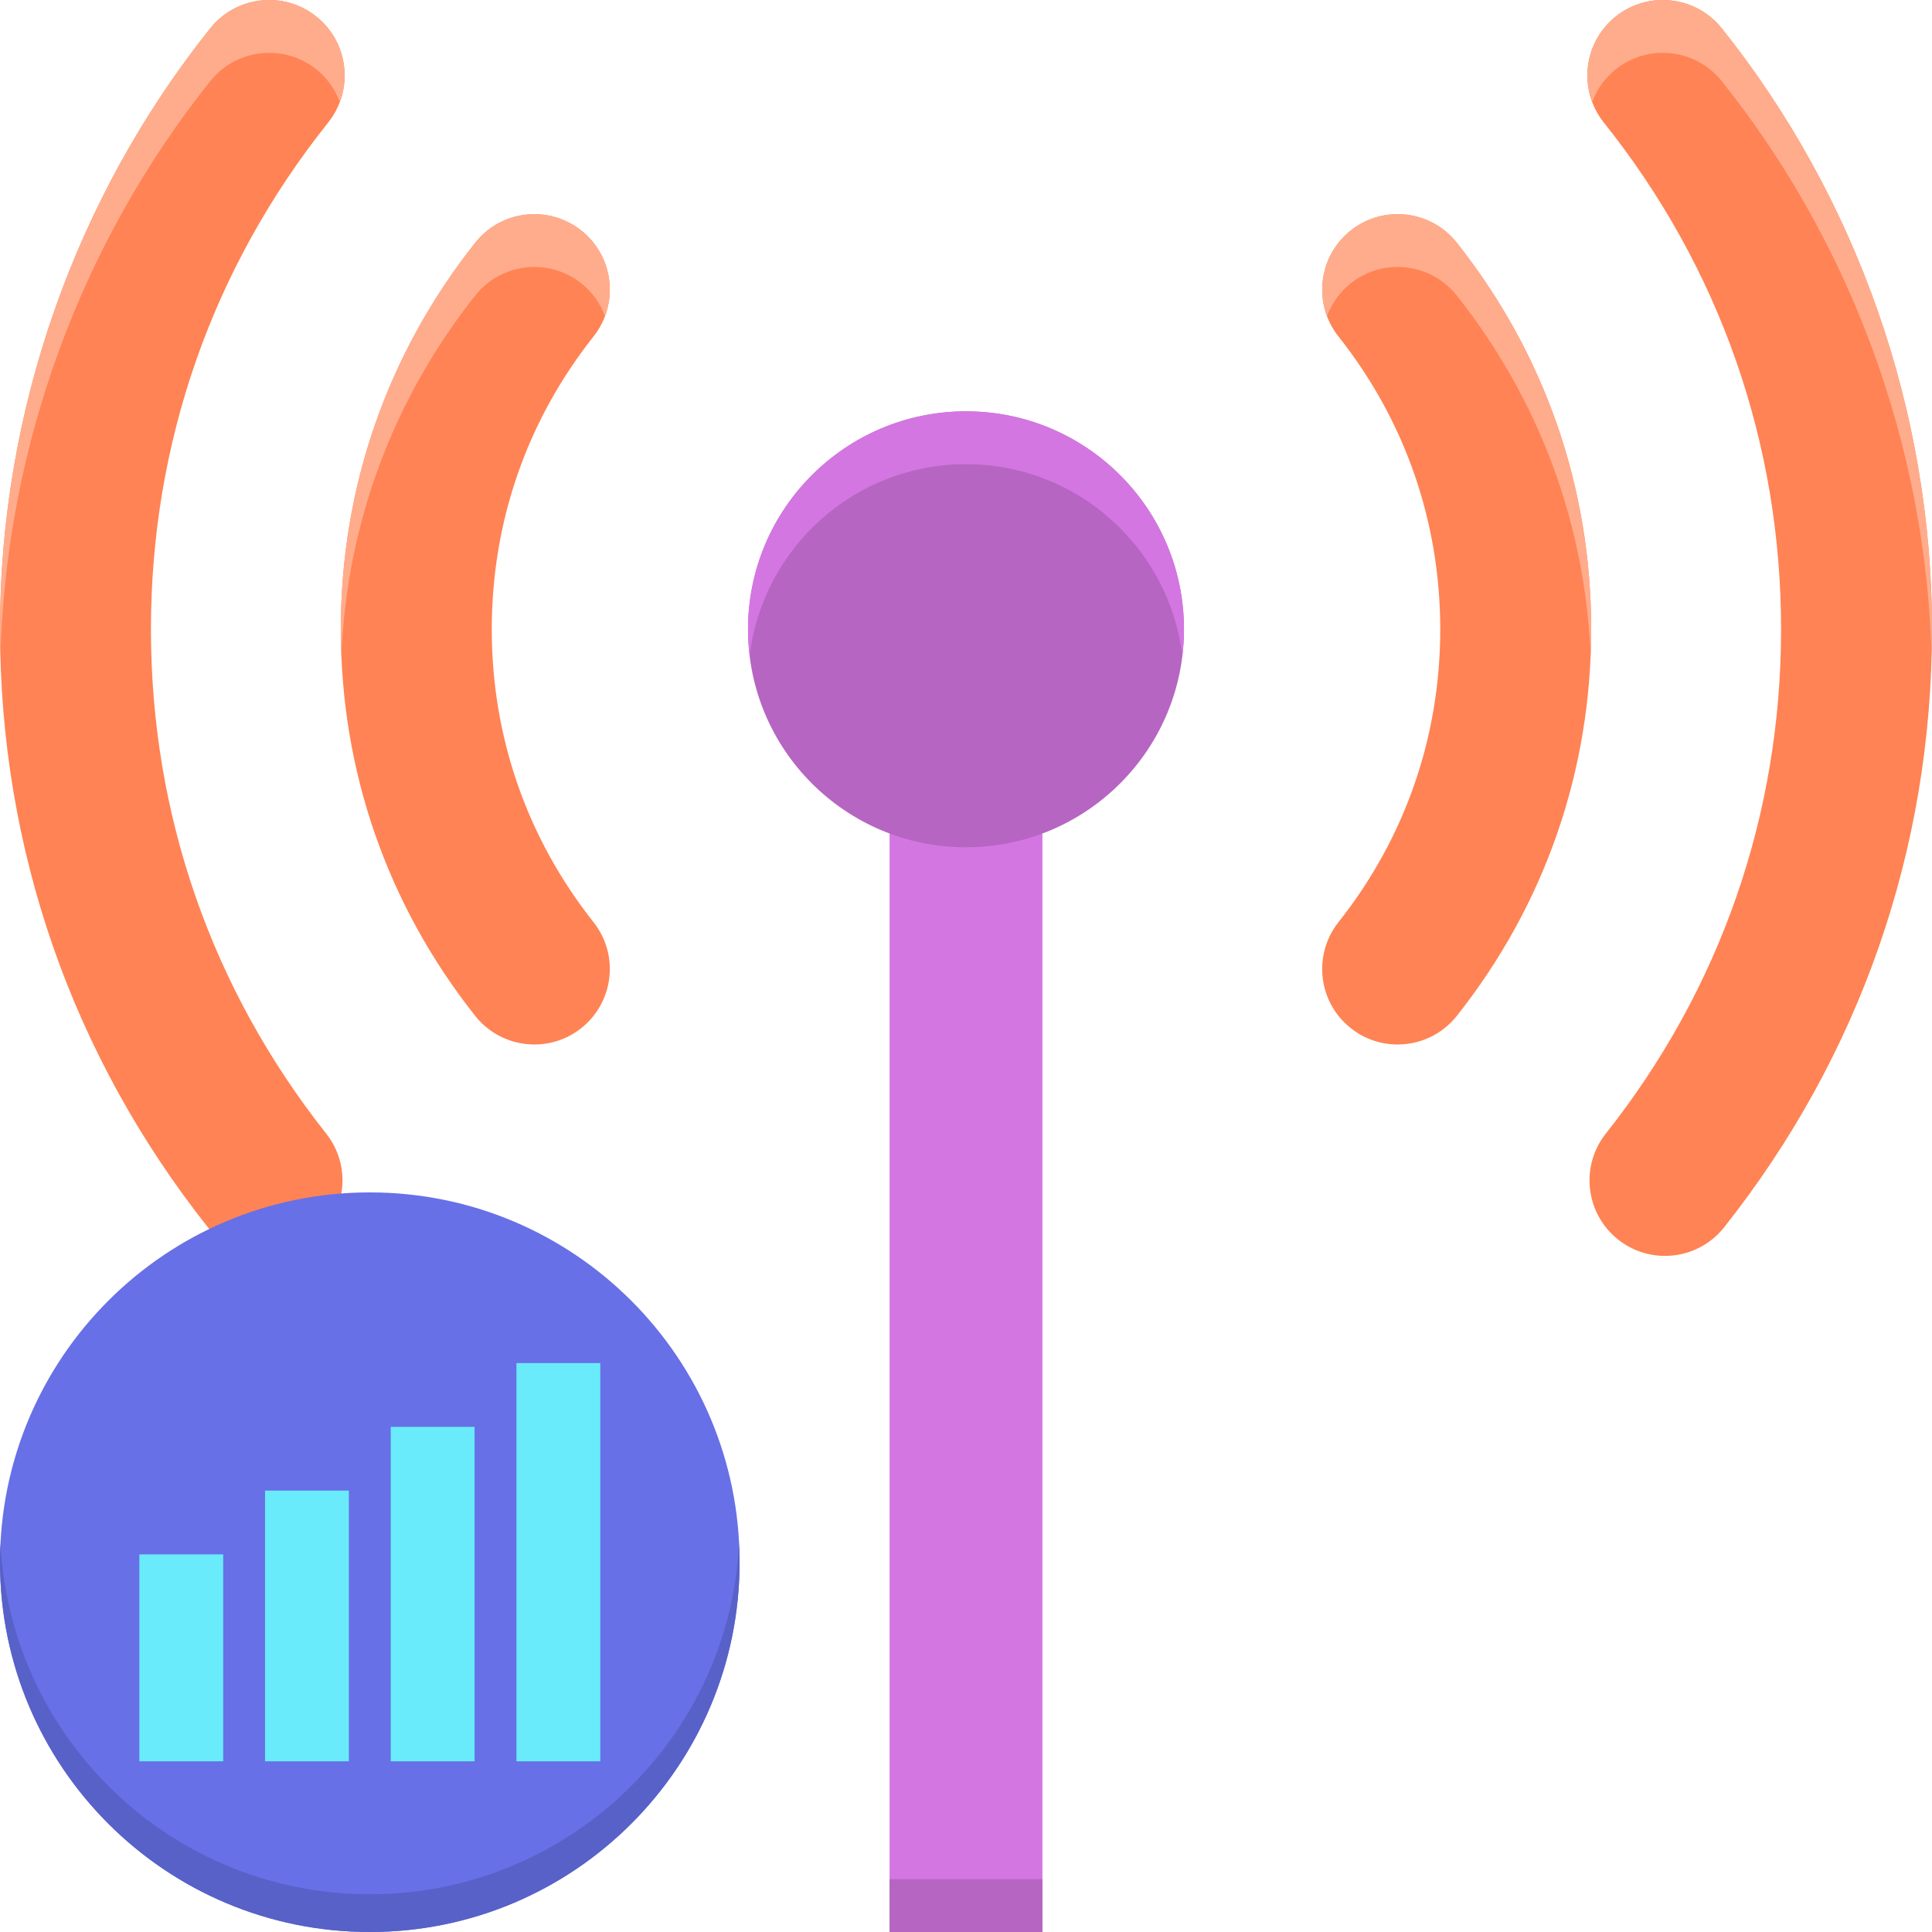 <svg height="512pt" viewBox="0 0 512 512.001" width="512pt" xmlns="http://www.w3.org/2000/svg"><path d="m235.746 176.113h40.508v335.887h-40.508zm0 0" fill="#d476e2"/><path d="m235.746 498h40.508v14h-40.508zm0 0" fill="#b665c2"/><g fill="#ff8354"><path d="m370.379 276.801c-4.352 0-8.727-1.41-12.402-4.32-8.66-6.859-10.121-19.438-3.266-28.098 17.645-22.281 26.969-49.117 26.969-77.609 0-28.492-9.324-55.328-26.969-77.605-6.855-8.66-5.395-21.238 3.266-28.094 8.66-6.863 21.238-5.395 28.098 3.262 23.293 29.418 35.605 64.84 35.605 102.438 0 37.598-12.312 73.02-35.605 102.441-3.949 4.984-9.793 7.586-15.695 7.586zm0 0"/><path d="m441.227 332.828c-4.348 0-8.727-1.414-12.402-4.324-8.66-6.855-10.121-19.434-3.262-28.094 30.379-38.367 46.438-84.578 46.438-133.637 0-49.363-16.238-95.801-46.965-134.293-6.891-8.633-5.477-21.219 3.152-28.109 8.633-6.895 21.219-5.477 28.109 3.152 35.918 45.004 55.703 101.559 55.703 159.25 0 58.168-19.047 112.961-55.078 158.469-3.949 4.984-9.797 7.586-15.695 7.586zm0 0"/><path d="m141.621 276.801c-5.902 0-11.746-2.602-15.691-7.586-23.297-29.418-35.609-64.84-35.609-102.438 0-37.602 12.312-73.023 35.609-102.438 6.855-8.664 19.434-10.125 28.094-3.262 8.66 6.855 10.121 19.434 3.262 28.094-17.637 22.273-26.965 49.109-26.965 77.602 0 28.492 9.328 55.332 26.965 77.609 6.859 8.66 5.398 21.238-3.262 28.098-3.672 2.91-8.055 4.32-12.402 4.32zm0 0"/><path d="m70.773 332.828c-5.902 0-11.746-2.602-15.691-7.586-36.035-45.508-55.082-100.305-55.082-158.469 0-57.691 19.785-114.246 55.703-159.25 6.891-8.629 19.477-10.043 28.109-3.152s10.043 19.477 3.152 28.109c-30.723 38.492-46.965 84.93-46.965 134.293 0 49.059 16.059 95.266 46.441 133.637 6.855 8.66 5.395 21.238-3.266 28.094-3.672 2.91-8.055 4.324-12.402 4.324zm0 0"/></g><path d="m125.93 78.336c6.855-8.66 19.434-10.121 28.094-3.262 2.973 2.355 5.074 5.391 6.305 8.703 2.973-7.918.68-17.172-6.305-22.703-8.66-6.859-21.238-5.398-28.094 3.262-23.297 29.418-35.609 64.84-35.609 102.438 0 2.344.047 4.676.145 7 1.434-34.988 13.621-67.852 35.465-95.438zm0 0" fill="#ffac8c"/><path d="m55.703 21.523c6.891-8.629 19.477-10.043 28.109-3.152 2.941 2.348 5.023 5.363 6.246 8.652 2.957-7.891.695-17.109-6.246-22.652-8.633-6.891-21.219-5.48-28.109 3.152-35.918 45.004-55.703 101.559-55.703 159.25 0 2.125.082 4.234.129 6.344 1.668-55.02 21.246-108.586 55.574-151.594zm0 0" fill="#ffac8c"/><path d="m386.074 78.336c-6.859-8.66-19.438-10.121-28.094-3.262-2.977 2.355-5.078 5.391-6.309 8.703-2.973-7.918-.68-17.172 6.309-22.703 8.656-6.859 21.234-5.398 28.094 3.262 23.293 29.418 35.605 64.84 35.605 102.438 0 2.344-.047 4.676-.145 7-1.434-34.988-13.617-67.852-35.461-95.438zm0 0" fill="#ffac8c"/><path d="m456.297 21.523c-6.891-8.629-19.473-10.043-28.109-3.152-2.938 2.348-5.02 5.363-6.242 8.652-2.961-7.891-.699-17.109 6.242-22.652 8.637-6.891 21.219-5.48 28.109 3.152 35.918 45.004 55.703 101.559 55.703 159.25 0 2.125-.078 4.234-.129 6.344-1.668-55.02-21.246-108.586-55.574-151.594zm0 0" fill="#ffac8c"/><path d="m196 414c0 54.125-43.875 98-98 98s-98-43.875-98-98 43.875-98 98-98 98 43.875 98 98zm0 0" fill="#6770e6"/><path d="m98.176 502c-52.512.094-95.445-41.137-98.047-93.023-.086 1.723-.133 3.453-.129 5.199.098 54.121 44.051 97.922 98.176 97.824 54.121-.094 97.922-44.051 97.824-98.172 0-1.613-.051-3.211-.129-4.805-2.609 51.715-45.316 92.887-97.695 92.977zm0 0" fill="#5861c7"/><path d="m36.926 411.926h22.219v54.84h-22.219zm0 0" fill="#69ebfc"/><path d="m70.238 395.027h22.215v71.738h-22.215zm0 0" fill="#69ebfc"/><path d="m103.547 378.133h22.219v88.633h-22.219zm0 0" fill="#69ebfc"/><path d="m136.859 361.234h22.219v105.531h-22.219zm0 0" fill="#69ebfc"/><path d="m313.766 166.773c0 31.906-25.863 57.766-57.766 57.766s-57.766-25.859-57.766-57.766c0-31.902 25.863-57.766 57.766-57.766s57.766 25.863 57.766 57.766zm0 0" fill="#b665c2"/><path d="m256 123.008c29.531 0 53.871 22.168 57.328 50.766.277-2.293.438-4.625.438-7 0-31.902-25.859-57.766-57.766-57.766-31.902 0-57.766 25.863-57.766 57.766 0 2.375.16 4.707.438 7 3.457-28.598 27.797-50.766 57.328-50.766zm0 0" fill="#d476e2"/></svg>
